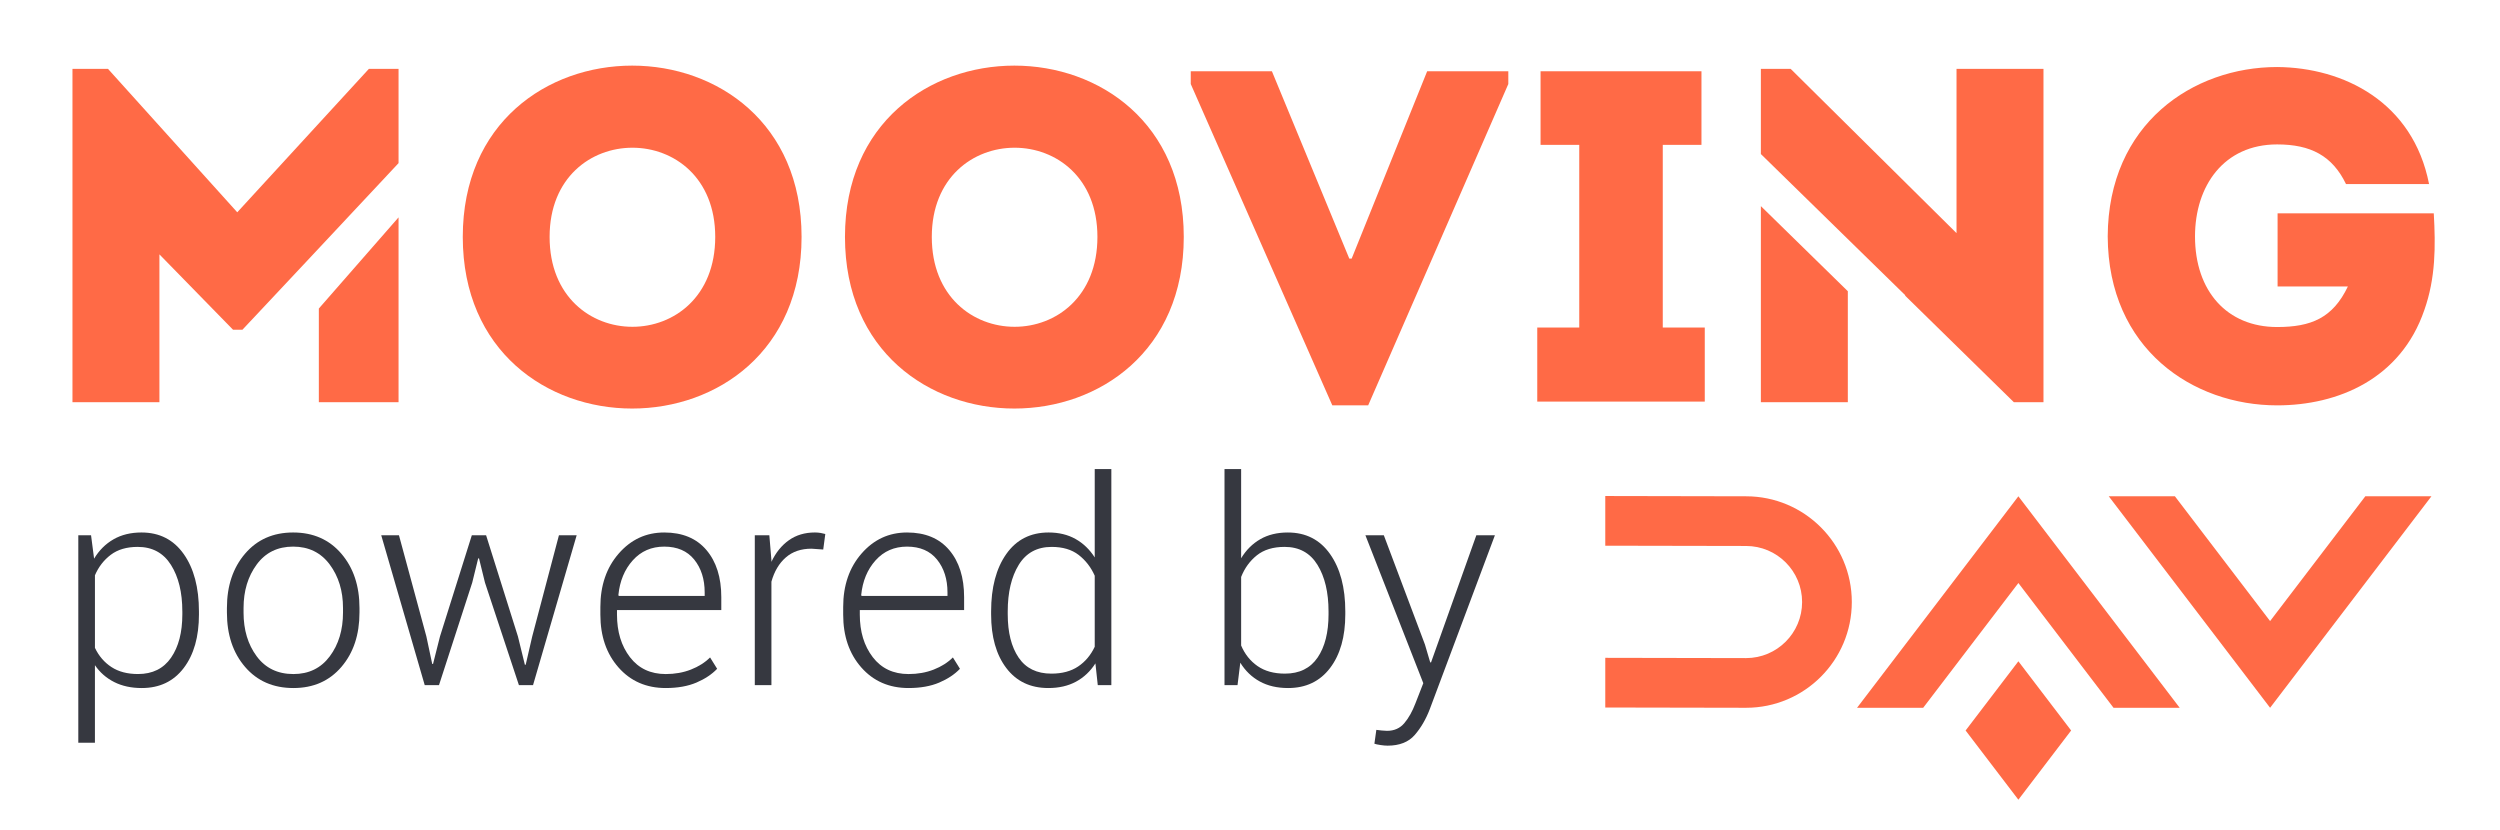 <?xml version="1.0" encoding="utf-8"?>
<!-- Generator: Adobe Illustrator 16.0.0, SVG Export Plug-In . SVG Version: 6.00 Build 0)  -->
<!DOCTYPE svg PUBLIC "-//W3C//DTD SVG 1.1//EN" "http://www.w3.org/Graphics/SVG/1.1/DTD/svg11.dtd">
<svg version="1.1" id="Слой_1" xmlns="http://www.w3.org/2000/svg" xmlns:xlink="http://www.w3.org/1999/xlink" x="0px" y="0px"
	 width="345px" height="114.5px" viewBox="0 0 345 114.5" enable-background="new 0 0 345 114.5" xml:space="preserve">
<g>
	<g>
		<path fill-rule="evenodd" clip-rule="evenodd" fill="#FF6A46" d="M271.253,100.809l7.283,9.551l7.281-9.551l-7.281-9.551
			L271.253,100.809z M256.273,97.674h9.127l13.136-17.219l13.131,17.219h9.13l-22.261-29.185L256.273,97.674z M326.412,68.489
			l-13.139,17.22l-13.135-17.22h-9.128l22.263,29.185l22.263-29.185H326.412z M221.528,75.307l19.427,0.038
			c4.275,0,7.736,3.463,7.736,7.735s-3.461,7.738-7.736,7.738l-19.427-0.038v6.856l19.427,0.038c8.061,0,14.595-6.534,14.595-14.594
			c0-8.057-6.534-14.591-14.595-14.591l-19.427-0.039V75.307z"/>
	</g>
	<g>
		<path fill="#363840" d="M27.456,84.78c0,3.097-0.701,5.565-2.103,7.407c-1.402,1.842-3.333,2.762-5.792,2.762
			c-1.44,0-2.705-0.274-3.794-0.822s-1.979-1.325-2.667-2.332V102.5h-2.294V73.865h1.759l0.42,3.23
			c0.688-1.147,1.58-2.036,2.676-2.667c1.096-0.631,2.383-0.946,3.861-0.946c2.485,0,4.428,0.991,5.83,2.973
			c1.401,1.981,2.103,4.623,2.103,7.923V84.78z M25.162,84.379c0-2.625-0.522-4.766-1.567-6.423
			c-1.045-1.656-2.574-2.485-4.587-2.485c-1.517,0-2.756,0.363-3.718,1.089c-0.962,0.727-1.691,1.67-2.188,2.829v10.016
			c0.535,1.122,1.293,2.004,2.275,2.647c0.981,0.644,2.204,0.965,3.67,0.965c2,0,3.52-0.751,4.559-2.255
			c1.038-1.503,1.558-3.498,1.558-5.983V84.379z"/>
		<path fill="#363840" d="M31.316,83.901c0-3.045,0.834-5.543,2.504-7.493c1.669-1.95,3.88-2.925,6.633-2.925
			c2.765,0,4.982,0.975,6.652,2.925s2.504,4.448,2.504,7.493v0.631c0,3.058-0.832,5.56-2.495,7.502
			c-1.663,1.943-3.871,2.915-6.624,2.915c-2.778,0-5.002-0.972-6.671-2.915c-1.67-1.943-2.504-4.444-2.504-7.502V83.901z
			 M33.61,84.532c0,2.396,0.605,4.409,1.816,6.04c1.21,1.631,2.899,2.447,5.065,2.447c2.128,0,3.801-0.815,5.018-2.447
			c1.217-1.631,1.826-3.644,1.826-6.04v-0.631c0-2.357-0.612-4.358-1.835-6.002c-1.224-1.644-2.906-2.466-5.046-2.466
			c-2.141,0-3.817,0.822-5.027,2.466c-1.211,1.644-1.816,3.645-1.816,6.002V84.532z"/>
		<path fill="#363840" d="M58.842,87.838l0.803,3.785h0.115l0.956-3.785l4.396-13.973h1.969l4.396,13.973l0.956,3.899h0.114
			l0.898-3.899l3.689-13.973h2.447l-6.021,20.683h-1.95l-4.683-14.145l-0.822-3.345h-0.115l-0.822,3.345l-4.587,14.145h-1.969
			l-6.002-20.683h2.446L58.842,87.838z"/>
		<path fill="#363840" d="M91.873,94.949c-2.676,0-4.849-0.946-6.518-2.838c-1.67-1.893-2.504-4.323-2.504-7.292v-1.051
			c0-2.982,0.844-5.441,2.533-7.378s3.782-2.906,6.279-2.906c2.51,0,4.451,0.806,5.821,2.418c1.37,1.612,2.055,3.782,2.055,6.508
			v1.778H85.145v0.631c0,2.358,0.596,4.313,1.787,5.868c1.191,1.555,2.839,2.332,4.941,2.332c1.262,0,2.421-0.207,3.479-0.621
			c1.058-0.414,1.937-0.972,2.638-1.672l0.975,1.567c-0.727,0.764-1.679,1.398-2.858,1.902
			C94.928,94.697,93.517,94.949,91.873,94.949z M91.663,75.433c-1.758,0-3.205,0.63-4.339,1.892
			c-1.134,1.262-1.797,2.861-1.988,4.798l0.058,0.115h11.851V81.76c0-1.835-0.481-3.348-1.443-4.54
			C94.839,76.029,93.459,75.433,91.663,75.433z"/>
		<path fill="#363840" d="M113.606,75.834l-1.625-0.115c-1.44,0-2.622,0.405-3.546,1.214c-0.924,0.809-1.583,1.921-1.979,3.335
			v14.279h-2.294V73.865h2.007l0.287,3.441v0.229c0.599-1.274,1.402-2.268,2.409-2.982c1.006-0.714,2.204-1.071,3.593-1.071
			c0.28,0,0.548,0.022,0.803,0.067c0.254,0.045,0.465,0.093,0.63,0.144L113.606,75.834z"/>
		<path fill="#363840" d="M125.381,94.949c-2.676,0-4.849-0.946-6.518-2.838c-1.67-1.893-2.504-4.323-2.504-7.292v-1.051
			c0-2.982,0.844-5.441,2.533-7.378s3.782-2.906,6.279-2.906c2.51,0,4.451,0.806,5.821,2.418c1.37,1.612,2.055,3.782,2.055,6.508
			v1.778h-14.394v0.631c0,2.358,0.596,4.313,1.787,5.868c1.191,1.555,2.839,2.332,4.941,2.332c1.262,0,2.421-0.207,3.479-0.621
			c1.058-0.414,1.937-0.972,2.638-1.672l0.975,1.567c-0.727,0.764-1.679,1.398-2.858,1.902
			C128.437,94.697,127.025,94.949,125.381,94.949z M125.171,75.433c-1.758,0-3.205,0.63-4.339,1.892
			c-1.134,1.262-1.797,2.861-1.988,4.798l0.058,0.115h11.851V81.76c0-1.835-0.481-3.348-1.443-4.54
			C128.347,76.029,126.968,75.433,125.171,75.433z"/>
		<path fill="#363840" d="M136.774,84.379c0-3.301,0.698-5.942,2.093-7.923s3.342-2.973,5.84-2.973c1.414,0,2.653,0.3,3.718,0.898
			c1.064,0.599,1.946,1.447,2.647,2.542V64.729h2.293v29.819h-1.873l-0.325-3.001c-0.701,1.096-1.593,1.937-2.676,2.523
			c-1.083,0.586-2.358,0.879-3.823,0.879c-2.472,0-4.406-0.92-5.801-2.762c-1.396-1.841-2.093-4.31-2.093-7.407V84.379z
			 M139.068,84.78c0,2.498,0.5,4.485,1.5,5.964c1,1.478,2.507,2.217,4.521,2.217c1.478,0,2.708-0.328,3.689-0.984
			c0.981-0.656,1.746-1.564,2.294-2.724v-9.806c-0.523-1.172-1.262-2.128-2.217-2.867c-0.956-0.739-2.198-1.108-3.728-1.108
			c-2.014,0-3.527,0.825-4.54,2.475c-1.013,1.651-1.52,3.794-1.52,6.433V84.78z"/>
		<path fill="#363840" d="M185.651,84.78c0,3.097-0.701,5.565-2.103,7.407c-1.402,1.842-3.333,2.762-5.792,2.762
			c-1.504,0-2.807-0.303-3.909-0.908c-1.102-0.605-1.998-1.469-2.686-2.59l-0.382,3.097h-1.797V64.729h2.294v12.31
			c0.688-1.134,1.567-2.01,2.638-2.628c1.071-0.618,2.338-0.927,3.804-0.927c2.485,0,4.428,0.991,5.83,2.973
			c1.401,1.981,2.103,4.623,2.103,7.923V84.78z M183.338,84.379c0-2.638-0.51-4.782-1.529-6.433c-1.02-1.65-2.53-2.475-4.53-2.475
			c-1.58,0-2.854,0.385-3.823,1.156c-0.969,0.771-1.695,1.768-2.179,2.992v9.462c0.51,1.198,1.265,2.144,2.265,2.838
			c1,0.695,2.259,1.042,3.775,1.042c2,0,3.504-0.739,4.511-2.217c1.007-1.479,1.51-3.466,1.51-5.964V84.379z"/>
		<path fill="#363840" d="M196.643,88.947l0.727,2.466h0.114l6.251-17.548h2.562l-8.984,23.99c-0.535,1.401-1.229,2.593-2.083,3.574
			c-0.854,0.981-2.104,1.472-3.747,1.472c-0.268,0-0.593-0.028-0.975-0.086c-0.382-0.057-0.663-0.118-0.841-0.182l0.268-1.911
			c0.153,0.025,0.398,0.054,0.736,0.086c0.337,0.032,0.583,0.048,0.736,0.048c0.994,0,1.791-0.354,2.39-1.061
			c0.598-0.707,1.108-1.615,1.529-2.724l1.09-2.791l-7.99-20.415h2.542L196.643,88.947z"/>
	</g>
	<path fill="#FF6A46" d="M63.863,32.692c0-31.516,46.754-31.516,46.754,0C110.618,64.275,63.863,64.275,63.863,32.692z
		 M98.702,32.692c0-16.409-22.856-16.409-22.856,0C75.845,49.233,98.702,49.233,98.702,32.692z"/>
	<path fill="#FF6A46" d="M116.606,32.692c0-31.516,46.754-31.516,46.754,0C163.36,64.275,116.606,64.275,116.606,32.692z
		 M151.444,32.692c0-16.409-22.856-16.409-22.856,0C128.587,49.233,151.444,49.233,151.444,32.692z"/>
	<path fill="#FF6A46" d="M186.203,35.688h0.326l10.418-25.851h11.2v1.758l-19.34,44.345h-4.948l-19.535-44.345V9.837h11.2
		L186.203,35.688z"/>
	<path fill="#FF6A46" d="M235.258,45.195c0,3.842,0,6.251,0,10.223c-7.749,0-15.368,0-23.117,0c0-3.972,0-6.381,0-10.223h5.796
		V19.995h-5.34c0-3.906,0-6.316,0-10.158c7.424,0,14.781,0,22.205,0c0,3.842,0,6.251,0,10.158h-5.34v25.201H235.258z"/>
	<path fill="#FF6A46" d="M314.241,9.25c9.182,0.065,18.754,4.819,20.968,16.149h-11.461c-1.888-3.908-4.884-5.47-9.507-5.47
		c-7.358,0-11.33,5.73-11.33,12.698c0,7.554,4.428,12.502,11.33,12.502c4.688,0,7.685-1.237,9.768-5.601h-9.702V29.437h21.554
		c0.26,4.558,0.26,8.921-1.303,13.349c-3.255,9.508-11.916,13.154-20.316,13.154c-11.591,0-23.312-7.749-23.377-23.312
		C290.929,17.065,302.65,9.25,314.241,9.25z"/>
	<g>
		<path fill="#FF6A46" d="M55,22.512V9.5h-4.091L32.741,29.296L14.899,9.5H10v46c5,0,9,0,12,0V35.103L32.155,45.5h1.303l8.675-9.243
			L55,22.512z"/>
		<path fill="#FF6A46" d="M44,42.578V55.5c3,0,7,0,11,0V29.996L44,42.578z"/>
	</g>
	<g>
		<path fill="#FF6A46" d="M270,9.5v22.672L247.107,9.5H243v11.758l19.94,19.5l-0.05,0.026L277.908,55.5H282v-46
			C278,9.5,274,9.5,270,9.5z"/>
		<path fill="#FF6A46" d="M243,28.445V55.5c4,0,8,0,12,0V40.188L243,28.445z"/>
	</g>
</g>
</svg>
